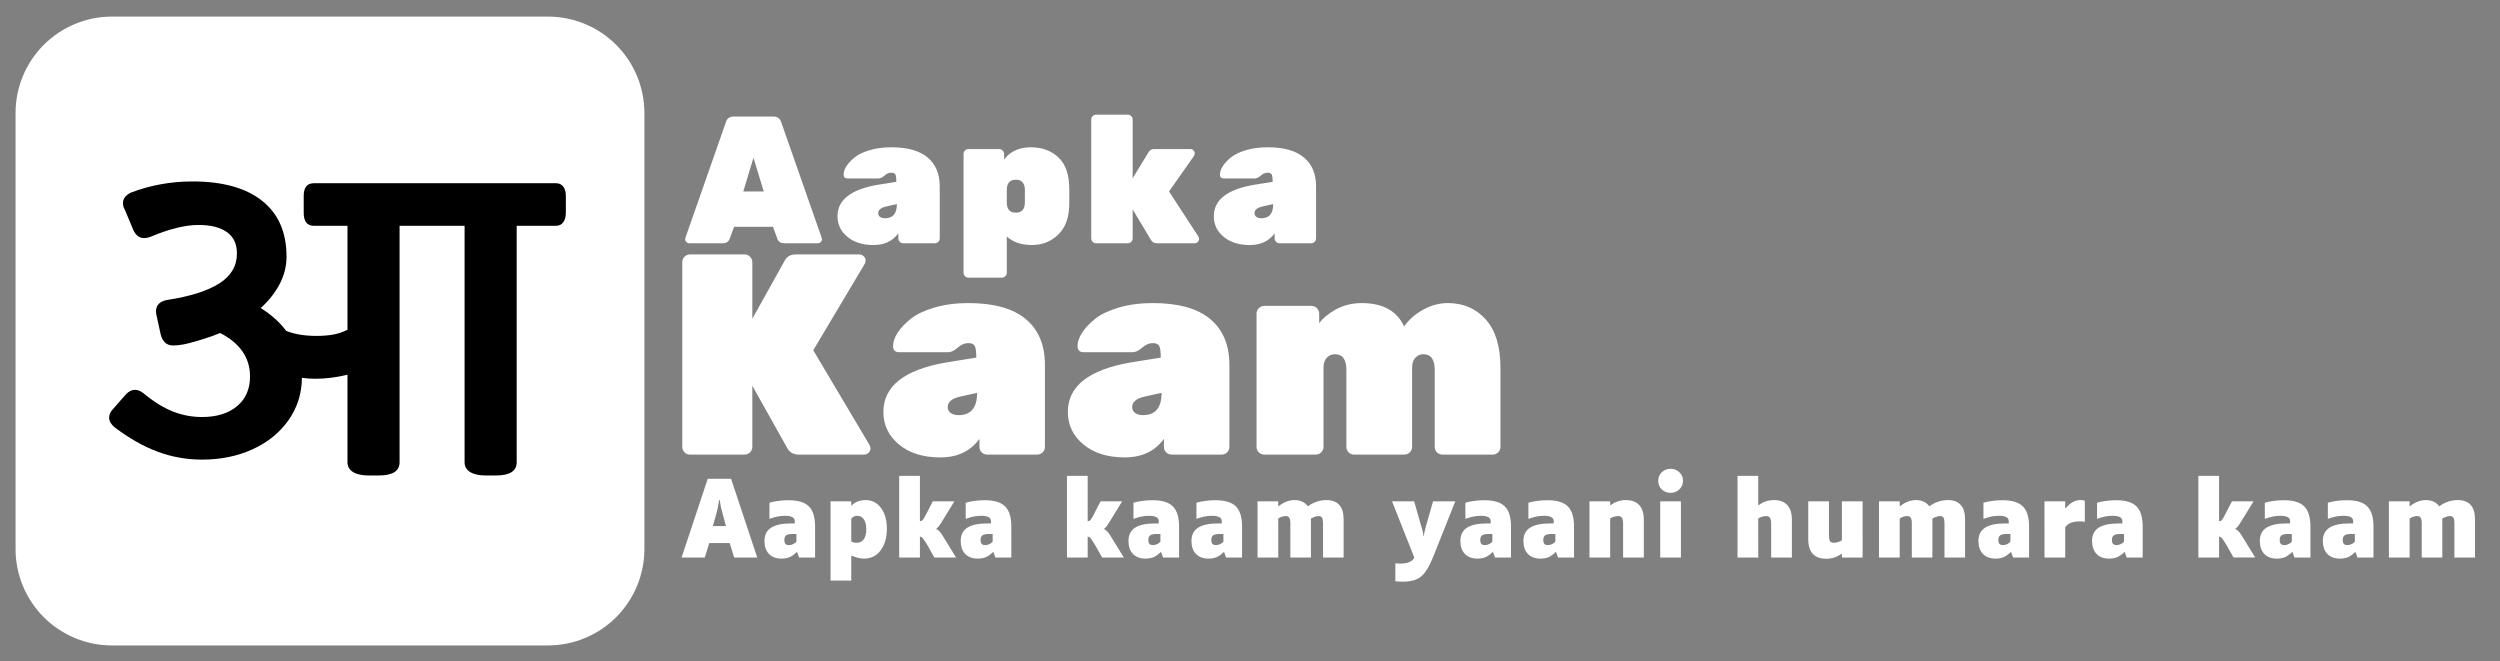 <?xml version="1.0" encoding="UTF-8" standalone="no"?>
<!-- Created with Inkscape (http://www.inkscape.org/) -->

<svg
   version="1.1"
   id="svg1"
   width="635"
   height="168"
   viewBox="0 0 635 168"
   sodipodi:docname="AapkaKaam_full2.svg"
   inkscape:version="1.3.2 (091e20e, 2023-11-25)"
   xmlns:inkscape="http://www.inkscape.org/namespaces/inkscape"
   xmlns:sodipodi="http://sodipodi.sourceforge.net/DTD/sodipodi-0.dtd"
   xmlns="http://www.w3.org/2000/svg"
   xmlns:svg="http://www.w3.org/2000/svg">
  <rect x="0" y="0" width="635" height="168" fill="#808080" stroke="none"/>
  <defs
     id="defs1">
    <clipPath
       clipPathUnits="userSpaceOnUse"
       id="clipPath2">
      <path
         d="M 0,0 H 1250 V 721.875 H 0 Z"
         transform="scale(0.32)"
         clip-rule="evenodd"
         id="path2" />
    </clipPath>
    <clipPath
       clipPathUnits="userSpaceOnUse"
       id="clipPath3">
      <path
         d="m 169.905,118.75 h 325 c 19.062,0 37.344,7.573 50.823,21.052 13.479,13.479 21.052,31.761 21.052,50.823 v 325 c 0,19.062 -7.573,37.344 -21.052,50.823 C 532.249,579.927 513.968,587.5 494.905,587.5 h -325 C 150.843,587.5 132.561,579.927 119.082,566.448 105.603,552.969 98.03,534.687 98.03,515.625 v -325 c 0,-19.062 7.573,-37.344 21.052,-50.823 C 132.561,126.323 150.843,118.75 169.905,118.75 Z"
         transform="matrix(0.546,0,0,0.546,-53.538,-64.853)"
         id="path3" />
    </clipPath>
    <clipPath
       clipPathUnits="userSpaceOnUse"
       id="clipPath4">
      <path
         d="M 98.03,118.75 H 566.78 V 587.5 H 98.03 Z"
         transform="matrix(0.32,0,0,0.32,0,10.28)"
         id="path4" />
    </clipPath>
    <clipPath
       clipPathUnits="userSpaceOnUse"
       id="clipPath5">
      <path
         d="M 0,0 H 1250 V 721.875 H 0 Z"
         transform="matrix(0.32,0,0,0.32,0,10.28)"
         id="path5" />
    </clipPath>
    <clipPath
       clipPathUnits="userSpaceOnUse"
       id="clipPath6">
      <path
         d="M 0,0 H 1250 V 721.875 H 0 Z"
         transform="matrix(0.32,0,0,0.32,0,10.28)"
         id="path6" />
    </clipPath>
    <clipPath
       clipPathUnits="userSpaceOnUse"
       id="clipPath10">
      <path
         d="M 0,0 H 1250 V 753.125 H 0 Z"
         transform="matrix(0.32,0,0,0.32,0,10.28)"
         id="path10" />
    </clipPath>
    <clipPath
       clipPathUnits="userSpaceOnUse"
       id="clipPath12">
      <path
         d="M 0,0 H 1250 V 721.875 H 0 Z"
         transform="matrix(0.589,0,0,0.589,-343.929,-257.619)"
         clip-rule="evenodd"
         id="path12" />
    </clipPath>
    <clipPath
       clipPathUnits="userSpaceOnUse"
       id="clipPath14">
      <path
         d="M 0,0 H 1250 V 721.875 H 0 Z"
         transform="matrix(0.589,0,0,0.589,-350.723,-184.179)"
         clip-rule="evenodd"
         id="path14" />
    </clipPath>
    <clipPath
       clipPathUnits="userSpaceOnUse"
       id="clipPath16">
      <path
         d="M 0,0 H 1250 V 721.875 H 0 Z"
         transform="matrix(0.589,0,0,0.589,-349.635,-279.827)"
         clip-rule="evenodd"
         id="path16" />
    </clipPath>
    <clipPath
       clipPathUnits="userSpaceOnUse"
       id="clipPath18">
      <path
         d="M 0,0 H 1250 V 721.875 H 0 Z"
         transform="matrix(0.156,0,0,0.156,-24.207,-71.836)"
         clip-rule="evenodd"
         id="path18" />
    </clipPath>
  </defs>
  <sodipodi:namedview
     id="namedview1"
     pagecolor="#ffffff"
     bordercolor="#000000"
     borderopacity="0.25"
     inkscape:showpageshadow="2"
     inkscape:pageopacity="0.0"
     inkscape:pagecheckerboard="0"
     inkscape:deskcolor="#d1d1d1"
     inkscape:zoom="0.68442163"
     inkscape:cx="564.71038"
     inkscape:cy="12.419245"
     inkscape:window-width="1440"
     inkscape:window-height="792"
     inkscape:window-x="0"
     inkscape:window-y="25"
     inkscape:window-maximized="1"
     inkscape:current-layer="g1">
    <inkscape:page
       x="0"
       y="0"
       inkscape:label="1"
       id="page1"
       width="635"
       height="168"
       margin="0"
       bleed="0" />
  </sodipodi:namedview>
  <g
     id="g1"
     inkscape:groupmode="layer"
     inkscape:label="1">
    <g
       id="g10"
       clip-path="url(#clipPath10)"
       transform="matrix(1.065,0,0,1.065,-29.452,-47.194)">
      <g
         clip-path="url(#clipPath6)"
         id="g9">
        <g
           clip-path="url(#clipPath5)"
           id="g8">
          <g
             clip-path="url(#clipPath4)"
             id="g7">
            <path
               d="M 0,0 H 256 V 256 H 0 Z"
               style="fill:#ffffff;fill-opacity:1;fill-rule:nonzero;stroke:none"
               transform="matrix(0.586,0,0,0.586,31.37,48.28)"
               clip-path="url(#clipPath3)"
               id="path7" />
          </g>
        </g>
      </g>
    </g>
    <g
       id="g11"
       transform="translate(-5.873,-30.343)" />
    <path
       id="path11"
       d="m 71.444,-3.281 c 0.187,0.331 0.288,0.741 0.288,1.237 0,0.503 -0.223,0.971 -0.662,1.409 -0.424,0.424 -0.935,0.633 -1.524,0.633 H 46.939 c -1.92,0 -3.279,-0.755 -4.084,-2.272 L 30.747,-23.903 v 21.226 c 0,0.733 -0.273,1.366 -0.805,1.898 -0.518,0.518 -1.143,0.777 -1.869,0.777 H 9.118 c -0.733,0 -1.366,-0.259 -1.898,-0.777 C 6.702,-1.311 6.443,-1.943 6.443,-2.677 V -66.786 c 0,-0.726 0.259,-1.352 0.777,-1.869 0.532,-0.532 1.165,-0.805 1.898,-0.805 H 28.072 c 0.726,0 1.352,0.273 1.869,0.805 0.532,0.518 0.805,1.143 0.805,1.869 v 19.644 l 11.217,-20.133 c 0.726,-1.452 2.049,-2.186 3.969,-2.186 h 21.945 c 0.59,0 1.1,0.223 1.524,0.662 0.439,0.424 0.662,0.884 0.662,1.381 0,0.503 -0.108,0.913 -0.316,1.237 l -17.861,29.969 z m 4.774,-11.505 c 0,-8.93 7.234,-14.654 21.715,-17.171 l 10.527,-1.697 c 0,-1.97 -0.173,-3.308 -0.518,-3.998 -0.331,-0.69 -1.107,-1.035 -2.33,-1.035 -1.208,0 -2.409,0.532 -3.595,1.582 -1.194,1.057 -2.322,1.582 -3.394,1.582 H 81.77 c -1.46,0 -2.186,-0.705 -2.186,-2.128 0,-1.417 0.503,-2.934 1.524,-4.544 1.035,-1.625 2.531,-3.236 4.487,-4.832 1.956,-1.589 4.695,-2.912 8.226,-3.969 3.545,-1.05 7.492,-1.582 11.85,-1.582 8.873,0 15.531,1.855 19.96,5.551 4.429,3.703 6.644,8.995 6.644,15.876 v 28.474 c 0,0.733 -0.273,1.366 -0.805,1.898 -0.518,0.518 -1.143,0.777 -1.869,0.777 h -17.372 c -0.733,0 -1.366,-0.259 -1.898,-0.777 -0.518,-0.532 -0.777,-1.165 -0.777,-1.898 v -2.79 c -3.106,4.3 -7.643,6.443 -13.604,6.443 -5.946,0 -10.721,-1.496 -14.323,-4.487 -3.61,-3.006 -5.407,-6.766 -5.407,-11.275 z m 26.087,1.093 c 4.293,0 6.443,-2.574 6.443,-7.737 l -5.839,1.294 c -2.919,0.654 -4.372,1.869 -4.372,3.653 0,0.805 0.324,1.481 0.978,2.013 0.669,0.518 1.596,0.777 2.79,0.777 z m 37.922,-1.093 c 0,-8.93 7.234,-14.654 21.715,-17.171 l 10.527,-1.697 c 0,-1.97 -0.173,-3.308 -0.518,-3.998 -0.331,-0.69 -1.107,-1.035 -2.33,-1.035 -1.208,0 -2.409,0.532 -3.595,1.582 -1.194,1.057 -2.322,1.582 -3.394,1.582 h -16.854 c -1.46,0 -2.186,-0.705 -2.186,-2.128 0,-1.417 0.503,-2.934 1.524,-4.544 1.035,-1.625 2.531,-3.236 4.487,-4.832 1.956,-1.589 4.695,-2.912 8.226,-3.969 3.545,-1.05 7.492,-1.582 11.85,-1.582 8.873,0 15.531,1.855 19.96,5.551 4.429,3.703 6.644,8.995 6.644,15.876 v 28.474 c 0,0.733 -0.273,1.366 -0.805,1.898 -0.518,0.518 -1.143,0.777 -1.869,0.777 h -17.372 c -0.733,0 -1.366,-0.259 -1.898,-0.777 -0.518,-0.532 -0.777,-1.165 -0.777,-1.898 v -2.79 c -3.106,4.3 -7.643,6.443 -13.604,6.443 -5.946,0 -10.721,-1.496 -14.323,-4.487 -3.61,-3.006 -5.407,-6.766 -5.407,-11.275 z m 26.087,1.093 c 4.293,0 6.443,-2.574 6.443,-7.737 l -5.839,1.294 c -2.919,0.654 -4.372,1.869 -4.372,3.653 0,0.805 0.324,1.481 0.978,2.013 0.669,0.518 1.596,0.777 2.79,0.777 z m 97.25,-21.14 c -1.057,0 -1.97,0.403 -2.732,1.208 -0.769,0.791 -1.15,1.977 -1.15,3.566 v 27.381 c 0,0.733 -0.273,1.366 -0.805,1.898 -0.518,0.518 -1.143,0.777 -1.869,0.777 h -17.458 c -0.733,0 -1.366,-0.259 -1.898,-0.777 -0.518,-0.532 -0.777,-1.165 -0.777,-1.898 V -29.367 c 0,-3.638 -1.323,-5.465 -3.969,-5.465 -1.136,0 -2.085,0.417 -2.847,1.237 -0.748,0.827 -1.122,1.97 -1.122,3.423 v 27.496 c 0,0.733 -0.273,1.366 -0.805,1.898 -0.518,0.518 -1.143,0.777 -1.869,0.777 h -17.861 c -0.733,0 -1.366,-0.259 -1.898,-0.777 -0.539,-0.532 -0.805,-1.165 -0.805,-1.898 V -48.925 c 0,-0.726 0.266,-1.352 0.805,-1.869 0.532,-0.532 1.165,-0.805 1.898,-0.805 h 16.365 c 0.726,0 1.352,0.273 1.869,0.805 0.532,0.518 0.805,1.143 0.805,1.869 v 3.279 c 1.323,-1.726 3.207,-3.279 5.666,-4.659 2.704,-1.51 5.738,-2.272 9.117,-2.272 7.284,0 12.181,2.704 14.697,8.111 1.567,-2.301 3.746,-4.228 6.529,-5.781 2.775,-1.553 5.666,-2.33 8.657,-2.33 5.35,0 9.721,1.891 13.115,5.666 3.408,3.761 5.12,9.376 5.12,16.854 v 27.381 c 0,0.733 -0.273,1.366 -0.805,1.898 -0.518,0.518 -1.143,0.777 -1.869,0.777 h -17.458 c -0.733,0 -1.366,-0.259 -1.898,-0.777 -0.518,-0.532 -0.777,-1.165 -0.777,-1.898 V -29.367 c 0,-3.638 -1.323,-5.465 -3.969,-5.465 z m 0,0"
       style="fill:#ffffff;fill-opacity:1;fill-rule:nonzero;stroke:none"
       aria-label="Kaam"
       transform="matrix(0.732,0,0,0.732,168.586,115.468)"
       clip-path="url(#clipPath12)" />
    <g
       id="g12"
       transform="translate(-5.873,-30.343)" />
    <path
       id="path13"
       d="m 17.402,-42.91 h 13.317 c 1.474,0 2.394,0.676 2.761,2.013 l 13.69,39.116 c 0.036,0.137 0.058,0.338 0.058,0.604 0,0.252 -0.137,0.511 -0.403,0.777 -0.273,0.273 -0.59,0.403 -0.949,0.403 H 34.515 c -1.23,0 -2.028,-0.503 -2.387,-1.524 L 30.661,-5.577 H 17.489 l -1.496,4.055 c -0.367,1.021 -1.165,1.524 -2.387,1.524 H 2.274 c -0.367,0 -0.683,-0.129 -0.949,-0.403 -0.273,-0.266 -0.403,-0.525 -0.403,-0.777 0,-0.266 0.014,-0.467 0.058,-0.604 L 14.67,-40.896 c 0.36,-1.337 1.273,-2.013 2.732,-2.013 z m 3.193,25.368 h 6.932 l -3.48,-11.39 z m 31.911,8.398 c 0,-5.501 4.472,-9.038 13.432,-10.613 l 6.5,-1.035 c 0,-1.222 -0.108,-2.049 -0.316,-2.473 -0.216,-0.417 -0.705,-0.633 -1.467,-0.633 -0.748,0 -1.488,0.331 -2.215,0.978 -0.733,0.654 -1.431,0.978 -2.1,0.978 H 55.928 c -0.906,0 -1.352,-0.439 -1.352,-1.323 0,-0.877 0.316,-1.819 0.949,-2.819 0.633,-0.992 1.553,-1.985 2.761,-2.962 1.208,-0.992 2.905,-1.819 5.091,-2.473 2.186,-0.647 4.631,-0.978 7.334,-0.978 5.479,0 9.585,1.15 12.31,3.451 2.74,2.287 4.113,5.551 4.113,9.808 v 17.573 c 0,0.46 -0.165,0.856 -0.489,1.179 -0.331,0.331 -0.712,0.489 -1.15,0.489 H 74.767 c -0.46,0 -0.856,-0.158 -1.179,-0.489 -0.331,-0.324 -0.489,-0.719 -0.489,-1.179 v -1.697 c -1.92,2.646 -4.717,3.969 -8.398,3.969 -3.681,0 -6.637,-0.928 -8.859,-2.79 -2.229,-1.855 -3.336,-4.178 -3.336,-6.96 z m 16.106,0.69 c 2.66,0 3.998,-1.596 3.998,-4.803 l -3.624,0.805 c -1.805,0.424 -2.704,1.179 -2.704,2.272 0,0.503 0.201,0.913 0.604,1.237 0.417,0.331 0.992,0.489 1.726,0.489 z m 62.391,-9.865 v 4.832 c 0,4.587 -1.23,8.082 -3.681,10.498 -2.459,2.402 -5.457,3.595 -9.002,3.595 -3.53,0 -6.356,-0.956 -8.485,-2.876 V 10.012 c 0,0.439 -0.165,0.82 -0.489,1.15 -0.331,0.324 -0.712,0.489 -1.15,0.489 H 96.834 c -0.446,0 -0.827,-0.165 -1.15,-0.489 -0.331,-0.331 -0.489,-0.712 -0.489,-1.15 v -40.237 c 0,-0.46 0.158,-0.848 0.489,-1.179 0.324,-0.324 0.705,-0.489 1.15,-0.489 h 10.44 c 0.439,0 0.82,0.165 1.15,0.489 0.324,0.331 0.489,0.719 0.489,1.179 v 1.841 c 2.128,-2.74 5.127,-4.113 9.002,-4.113 3.89,0 7.047,1.165 9.463,3.48 2.416,2.301 3.624,5.867 3.624,10.699 z m -21.168,0.345 v 4.544 c 0.129,2.056 1.158,3.077 3.077,3.077 2.028,0 3.049,-1.186 3.049,-3.566 v -4.055 c 0,-2.358 -1.028,-3.538 -3.077,-3.538 -2.035,0 -3.049,1.179 -3.049,3.538 z m 42.632,-23.901 v 19.874 l 5.378,-8.83 c 0.417,-0.705 1.014,-1.064 1.783,-1.064 h 12.396 c 0.403,0 0.748,0.144 1.035,0.431 0.288,0.288 0.431,0.626 0.431,1.007 0,0.367 -0.108,0.69 -0.316,0.978 l -8.398,11.936 9.951,15.272 c 0.151,0.252 0.23,0.546 0.23,0.892 0,0.345 -0.144,0.662 -0.431,0.949 -0.288,0.288 -0.633,0.431 -1.035,0.431 h -12.885 c -0.805,0 -1.438,-0.345 -1.898,-1.035 L 152.466,-11.473 v 9.808 c 0,0.46 -0.165,0.856 -0.489,1.179 -0.331,0.331 -0.719,0.489 -1.179,0.489 h -10.728 c -0.446,0 -0.827,-0.158 -1.15,-0.489 -0.331,-0.324 -0.489,-0.719 -0.489,-1.179 V -41.874 c 0,-0.46 0.158,-0.848 0.489,-1.179 0.324,-0.324 0.705,-0.489 1.15,-0.489 h 10.728 c 0.46,0 0.848,0.165 1.179,0.489 0.324,0.331 0.489,0.719 0.489,1.179 z m 27.482,32.731 c 0,-5.501 4.472,-9.038 13.432,-10.613 l 6.5,-1.035 c 0,-1.222 -0.108,-2.049 -0.316,-2.473 -0.216,-0.417 -0.705,-0.633 -1.467,-0.633 -0.748,0 -1.488,0.331 -2.215,0.978 -0.733,0.654 -1.431,0.978 -2.1,0.978 h -10.412 c -0.906,0 -1.352,-0.439 -1.352,-1.323 0,-0.877 0.316,-1.819 0.949,-2.819 0.633,-0.992 1.553,-1.985 2.761,-2.962 1.208,-0.992 2.905,-1.819 5.091,-2.473 2.186,-0.647 4.631,-0.978 7.334,-0.978 5.479,0 9.585,1.15 12.31,3.451 2.74,2.287 4.113,5.551 4.113,9.808 v 17.573 c 0,0.46 -0.165,0.856 -0.489,1.179 -0.331,0.331 -0.712,0.489 -1.15,0.489 h -10.728 c -0.46,0 -0.856,-0.158 -1.179,-0.489 -0.331,-0.324 -0.489,-0.719 -0.489,-1.179 v -1.697 c -1.92,2.646 -4.717,3.969 -8.398,3.969 -3.681,0 -6.637,-0.928 -8.859,-2.79 -2.229,-1.855 -3.336,-4.178 -3.336,-6.96 z m 16.106,0.69 c 2.66,0 3.998,-1.596 3.998,-4.803 l -3.624,0.805 c -1.805,0.424 -2.704,1.179 -2.704,2.272 0,0.503 0.201,0.913 0.604,1.237 0.417,0.331 0.992,0.489 1.726,0.489 z m 0,0"
       style="fill:#ffffff;fill-opacity:1;fill-rule:nonzero;stroke:none"
       aria-label="Aapka"
       transform="matrix(0.75,0,0,0.75,173.347,61.782)"
       clip-path="url(#clipPath14)" />
    <g
       id="g14"
       transform="translate(-5.873,-30.343)" />
    <path
       id="path15"
       d="M 6.152,-2.991 5.232,3.7754254e-4 H 0.428 L 5.836,-16.279 H 10.667 L 16.075,3.7754254e-4 H 11.3 L 10.38,-2.991 Z m 2.042,-8.859 c -0.058,0.388 -0.144,0.863 -0.259,1.438 -0.115,0.575 -0.244,1.093 -0.374,1.553 L 6.9,-6.5 H 9.603 L 8.971,-8.858 c -0.137,-0.46 -0.273,-0.978 -0.403,-1.553 -0.115,-0.59 -0.194,-1.071 -0.23,-1.438 z M 24.243,-1.121 c -0.518,0.503 -1.021,0.856 -1.496,1.064 -0.482,0.187 -1.028,0.288 -1.639,0.288 -1.115,0 -1.985,-0.324 -2.617,-0.978 -0.618,-0.669 -0.92,-1.56 -0.92,-2.675 0,-1.222 0.446,-2.136 1.352,-2.732 0.899,-0.59 2.279,-0.892 4.142,-0.892 h 0.748 c 0.014,-0.036 0.029,-0.072 0.029,-0.115 0,-0.058 0,-0.173 0,-0.345 0,-0.381 -0.165,-0.662 -0.489,-0.834 -0.331,-0.187 -0.827,-0.288 -1.496,-0.288 -0.561,0 -1.079,0.05 -1.553,0.144 -0.482,0.101 -1.05,0.259 -1.697,0.489 v -3.336 c 0.575,-0.173 1.186,-0.295 1.841,-0.374 0.647,-0.093 1.337,-0.144 2.071,-0.144 1.992,0 3.408,0.431 4.257,1.294 0.841,0.848 1.266,2.236 1.266,4.17 V 3.7754254e-4 h -3.308 L 24.329,-1.121 Z m -0.92,-3.739 c -0.575,0 -0.999,0.101 -1.266,0.288 -0.252,0.173 -0.374,0.489 -0.374,0.949 0,0.345 0.072,0.618 0.23,0.805 0.173,0.173 0.41,0.259 0.719,0.259 0.302,0 0.611,-0.072 0.92,-0.23 0.302,-0.151 0.518,-0.324 0.633,-0.518 v -1.553 z m 12.202,4.544 V 4.775 H 31.239 V -11.619 h 4.285 v 0.834 l 0.058,0.058 c 0.345,-0.381 0.762,-0.669 1.266,-0.863 0.496,-0.187 1.043,-0.288 1.639,-0.288 1.323,0 2.387,0.546 3.193,1.639 0.805,1.093 1.208,2.502 1.208,4.228 0,1.884 -0.431,3.394 -1.294,4.544 -0.848,1.136 -1.999,1.697 -3.451,1.697 -0.403,0 -0.834,-0.058 -1.294,-0.173 -0.446,-0.115 -0.856,-0.259 -1.237,-0.431 z m 1.237,-8.312 c -0.273,0 -0.518,0.058 -0.748,0.173 -0.216,0.101 -0.374,0.252 -0.489,0.46 v 4.659 c 0.129,0.101 0.302,0.173 0.518,0.23 0.209,0.043 0.417,0.058 0.633,0.058 0.611,0 1.093,-0.237 1.438,-0.719 0.345,-0.496 0.518,-1.186 0.518,-2.071 0,-0.863 -0.165,-1.539 -0.489,-2.042 -0.331,-0.496 -0.791,-0.748 -1.381,-0.748 z m 12.964,4.314 V 3.7754254e-4 H 45.44 V -16.883 h 4.285 v 9.376 c 0.266,0 0.489,-0.115 0.662,-0.345 0.173,-0.244 0.446,-0.748 0.834,-1.496 0.129,-0.244 0.273,-0.532 0.431,-0.863 0.173,-0.324 0.417,-0.791 0.748,-1.409 h 4.458 l -2.56,4.17 c -0.288,0.482 -0.546,0.856 -0.777,1.122 -0.216,0.273 -0.374,0.403 -0.489,0.403 v 0.058 c 0.173,0 0.36,0.108 0.575,0.316 0.23,0.194 0.46,0.475 0.69,0.834 L 57.204,3.7754254e-4 H 52.717 C 52.35,-0.632 52.07,-1.121 51.883,-1.466 c -0.194,-0.345 -0.36,-0.64 -0.489,-0.892 -0.482,-0.805 -0.827,-1.33 -1.035,-1.582 -0.194,-0.244 -0.403,-0.374 -0.633,-0.374 z m 15.107,3.193 c -0.518,0.503 -1.021,0.856 -1.496,1.064 -0.482,0.187 -1.028,0.288 -1.639,0.288 -1.115,0 -1.985,-0.324 -2.617,-0.978 -0.618,-0.669 -0.92,-1.56 -0.92,-2.675 0,-1.222 0.446,-2.136 1.352,-2.732 0.899,-0.59 2.279,-0.892 4.142,-0.892 h 0.748 c 0.014,-0.036 0.029,-0.072 0.029,-0.115 0,-0.058 0,-0.173 0,-0.345 0,-0.381 -0.165,-0.662 -0.489,-0.834 -0.331,-0.187 -0.827,-0.288 -1.496,-0.288 -0.561,0 -1.079,0.05 -1.553,0.144 -0.482,0.101 -1.05,0.259 -1.697,0.489 v -3.336 c 0.575,-0.173 1.186,-0.295 1.841,-0.374 0.647,-0.093 1.337,-0.144 2.071,-0.144 1.992,0 3.408,0.431 4.257,1.294 0.841,0.848 1.266,2.236 1.266,4.17 V 3.7754254e-4 H 65.322 L 64.919,-1.121 Z m -0.92,-3.739 c -0.575,0 -0.999,0.101 -1.266,0.288 -0.252,0.173 -0.374,0.489 -0.374,0.949 0,0.345 0.072,0.618 0.23,0.805 0.173,0.173 0.41,0.259 0.719,0.259 0.302,0 0.611,-0.072 0.92,-0.23 0.302,-0.151 0.518,-0.324 0.633,-0.518 V -4.86 Z M 84.426,-4.314 V 3.7754254e-4 H 80.141 V -16.883 h 4.285 v 9.376 c 0.266,0 0.489,-0.115 0.662,-0.345 0.173,-0.244 0.446,-0.748 0.834,-1.496 0.129,-0.244 0.273,-0.532 0.431,-0.863 0.173,-0.324 0.417,-0.791 0.748,-1.409 h 4.458 l -2.56,4.17 c -0.288,0.482 -0.546,0.856 -0.777,1.122 -0.216,0.273 -0.374,0.403 -0.489,0.403 v 0.058 c 0.173,0 0.36,0.108 0.575,0.316 0.23,0.194 0.46,0.475 0.69,0.834 L 91.904,3.7754254e-4 H 87.418 C 87.051,-0.632 86.77,-1.121 86.583,-1.466 c -0.194,-0.345 -0.36,-0.64 -0.489,-0.892 -0.482,-0.805 -0.827,-1.33 -1.035,-1.582 -0.194,-0.244 -0.403,-0.374 -0.633,-0.374 z m 15.107,3.193 c -0.518,0.503 -1.021,0.856 -1.496,1.064 -0.482,0.187 -1.028,0.288 -1.639,0.288 -1.115,0 -1.985,-0.324 -2.617,-0.978 -0.618,-0.669 -0.92,-1.56 -0.92,-2.675 0,-1.222 0.446,-2.136 1.352,-2.732 0.899,-0.59 2.279,-0.892 4.142,-0.892 h 0.748 c 0.014,-0.036 0.029,-0.072 0.029,-0.115 0,-0.058 0,-0.173 0,-0.345 0,-0.381 -0.165,-0.662 -0.489,-0.834 -0.331,-0.187 -0.827,-0.288 -1.496,-0.288 -0.561,0 -1.079,0.05 -1.553,0.144 -0.482,0.101 -1.05,0.259 -1.697,0.489 v -3.336 c 0.575,-0.173 1.186,-0.295 1.841,-0.374 0.647,-0.093 1.337,-0.144 2.071,-0.144 1.992,0 3.408,0.431 4.257,1.294 0.841,0.848 1.266,2.236 1.266,4.17 V 3.7754254e-4 h -3.308 L 99.62,-1.121 Z m -0.92,-3.739 c -0.575,0 -0.999,0.101 -1.266,0.288 -0.252,0.173 -0.374,0.489 -0.374,0.949 0,0.345 0.072,0.618 0.23,0.805 0.173,0.173 0.41,0.259 0.719,0.259 0.302,0 0.611,-0.072 0.92,-0.23 0.302,-0.151 0.518,-0.324 0.633,-0.518 v -1.553 z m 13.949,3.739 c -0.518,0.503 -1.021,0.856 -1.496,1.064 -0.482,0.187 -1.028,0.288 -1.639,0.288 -1.115,0 -1.985,-0.324 -2.617,-0.978 -0.618,-0.669 -0.92,-1.56 -0.92,-2.675 0,-1.222 0.446,-2.136 1.352,-2.732 0.899,-0.59 2.279,-0.892 4.142,-0.892 h 0.748 c 0.014,-0.036 0.029,-0.072 0.029,-0.115 0,-0.058 0,-0.173 0,-0.345 0,-0.381 -0.165,-0.662 -0.489,-0.834 -0.331,-0.187 -0.827,-0.288 -1.496,-0.288 -0.561,0 -1.079,0.05 -1.553,0.144 -0.482,0.101 -1.05,0.259 -1.697,0.489 v -3.336 c 0.575,-0.173 1.186,-0.295 1.841,-0.374 0.647,-0.093 1.337,-0.144 2.071,-0.144 1.992,0 3.408,0.431 4.257,1.294 0.841,0.848 1.266,2.236 1.266,4.17 V 3.7754254e-4 h -3.308 L 112.649,-1.121 Z m -0.92,-3.739 c -0.575,0 -0.999,0.101 -1.266,0.288 -0.252,0.173 -0.374,0.489 -0.374,0.949 0,0.345 0.072,0.618 0.23,0.805 0.173,0.173 0.41,0.259 0.719,0.259 0.302,0 0.611,-0.072 0.92,-0.23 0.302,-0.151 0.518,-0.324 0.633,-0.518 v -1.553 z m 12.202,-3.193 V 3.7754254e-4 h -4.285 V -11.619 h 4.285 v 0.949 l 0.086,0.058 c 0.532,-0.439 1.071,-0.755 1.611,-0.949 0.532,-0.209 1.1,-0.316 1.697,-0.316 0.611,0 1.15,0.115 1.611,0.345 0.46,0.216 0.834,0.532 1.122,0.949 0.554,-0.417 1.15,-0.733 1.783,-0.949 0.647,-0.23 1.337,-0.345 2.071,-0.345 1.165,0 2.049,0.338 2.646,1.007 0.59,0.654 0.892,1.632 0.892,2.934 V 3.7754254e-4 h -4.257 V -7.104 c 0,-0.532 -0.072,-0.906 -0.201,-1.122 -0.137,-0.23 -0.374,-0.345 -0.719,-0.345 -0.252,0 -0.503,0.05 -0.748,0.144 -0.252,0.079 -0.532,0.201 -0.834,0.374 V 3.7754254e-4 h -4.257 V -7.104 c 0,-0.532 -0.079,-0.906 -0.23,-1.122 -0.137,-0.23 -0.374,-0.345 -0.719,-0.345 -0.273,0 -0.546,0.05 -0.834,0.144 -0.288,0.101 -0.532,0.223 -0.719,0.374 z M 155.834,3.7754254e-4 C 155.029,1.992 154.18,3.322 153.303,3.998 c -0.863,0.669 -2.114,1.007 -3.739,1.007 -0.23,0 -0.475,-0.014 -0.719,-0.029 -0.23,0 -0.489,-0.022 -0.777,-0.058 V 1.208 c 0.288,0.014 0.489,0.029 0.604,0.029 0.129,0.014 0.244,0.029 0.345,0.029 0.784,0 1.424,-0.108 1.927,-0.316 0.518,-0.216 0.863,-0.532 1.035,-0.949 L 147.378,-11.619 h 4.573 l 1.496,5.235 c 0.151,0.46 0.259,0.856 0.316,1.179 0.072,0.331 0.115,0.59 0.115,0.777 h 0.086 c 0,-0.187 0.036,-0.446 0.115,-0.777 0.072,-0.324 0.173,-0.719 0.288,-1.179 l 1.496,-5.235 h 4.602 z M 168.187,-1.121 c -0.518,0.503 -1.021,0.856 -1.496,1.064 -0.482,0.187 -1.028,0.288 -1.639,0.288 -1.115,0 -1.985,-0.324 -2.617,-0.978 -0.618,-0.669 -0.92,-1.56 -0.92,-2.675 0,-1.222 0.446,-2.136 1.352,-2.732 0.899,-0.59 2.279,-0.892 4.142,-0.892 h 0.748 c 0.014,-0.036 0.029,-0.072 0.029,-0.115 0,-0.058 0,-0.173 0,-0.345 0,-0.381 -0.165,-0.662 -0.489,-0.834 -0.331,-0.187 -0.827,-0.288 -1.496,-0.288 -0.561,0 -1.079,0.05 -1.553,0.144 -0.482,0.101 -1.05,0.259 -1.697,0.489 v -3.336 c 0.575,-0.173 1.186,-0.295 1.841,-0.374 0.647,-0.093 1.337,-0.144 2.071,-0.144 1.992,0 3.408,0.431 4.257,1.294 0.841,0.848 1.266,2.236 1.266,4.17 V 3.7754254e-4 h -3.308 L 168.273,-1.121 Z m -0.92,-3.739 c -0.575,0 -0.999,0.101 -1.266,0.288 -0.252,0.173 -0.374,0.489 -0.374,0.949 0,0.345 0.072,0.618 0.23,0.805 0.173,0.173 0.41,0.259 0.719,0.259 0.302,0 0.611,-0.072 0.92,-0.23 0.302,-0.151 0.518,-0.324 0.633,-0.518 v -1.553 z m 13.957,3.739 c -0.518,0.503 -1.021,0.856 -1.496,1.064 -0.482,0.187 -1.028,0.288 -1.639,0.288 -1.115,0 -1.985,-0.324 -2.617,-0.978 -0.618,-0.669 -0.92,-1.56 -0.92,-2.675 0,-1.222 0.446,-2.136 1.352,-2.732 0.899,-0.59 2.279,-0.892 4.142,-0.892 h 0.748 c 0.014,-0.036 0.029,-0.072 0.029,-0.115 0,-0.058 0,-0.173 0,-0.345 0,-0.381 -0.165,-0.662 -0.489,-0.834 -0.331,-0.187 -0.827,-0.288 -1.496,-0.288 -0.561,0 -1.079,0.05 -1.553,0.144 -0.482,0.101 -1.05,0.259 -1.697,0.489 v -3.336 c 0.575,-0.173 1.186,-0.295 1.841,-0.374 0.647,-0.093 1.337,-0.144 2.071,-0.144 1.992,0 3.408,0.431 4.257,1.294 0.841,0.848 1.266,2.236 1.266,4.17 V 3.7754254e-4 h -3.308 L 181.309,-1.121 Z m -0.92,-3.739 c -0.575,0 -0.999,0.101 -1.266,0.288 -0.252,0.173 -0.374,0.489 -0.374,0.949 0,0.345 0.072,0.618 0.23,0.805 0.173,0.173 0.41,0.259 0.719,0.259 0.302,0 0.611,-0.072 0.92,-0.23 0.302,-0.151 0.518,-0.324 0.633,-0.518 v -1.553 z m 12.195,-3.193 V 3.7754254e-4 h -4.285 V -11.619 h 4.285 v 0.748 l 0.086,0.058 c 0.439,-0.345 0.92,-0.604 1.438,-0.777 0.532,-0.187 1.1,-0.288 1.697,-0.288 1.222,0 2.157,0.345 2.79,1.035 0.633,0.69 0.949,1.697 0.949,3.02 V 3.7754254e-4 H 195.173 V -6.96 c 0,-0.59 -0.079,-1.007 -0.23,-1.237 -0.137,-0.244 -0.395,-0.374 -0.777,-0.374 -0.288,0 -0.597,0.05 -0.92,0.144 -0.309,0.101 -0.561,0.223 -0.748,0.374 z m 15.064,-7.823 c 0,0.712 -0.252,1.309 -0.748,1.783 -0.503,0.482 -1.107,0.719 -1.812,0.719 -0.733,0 -1.345,-0.237 -1.841,-0.719 -0.482,-0.475 -0.719,-1.071 -0.719,-1.783 0,-0.705 0.237,-1.294 0.719,-1.754 0.496,-0.475 1.107,-0.719 1.841,-0.719 0.726,0 1.33,0.244 1.812,0.719 0.496,0.46 0.748,1.05 0.748,1.754 z m -0.431,4.257 V 3.7754254e-4 h -4.285 V -11.619 Z m 15.991,3.566 V 3.7754254e-4 h -4.285 V -16.883 h 4.285 v 6.011 l 0.086,0.058 c 0.439,-0.345 0.92,-0.604 1.438,-0.777 0.532,-0.187 1.1,-0.288 1.697,-0.288 1.222,0 2.157,0.345 2.79,1.035 0.633,0.69 0.949,1.697 0.949,3.02 V 3.7754254e-4 H 225.796 V -6.96 c 0,-0.59 -0.079,-1.007 -0.23,-1.237 -0.137,-0.244 -0.395,-0.374 -0.777,-0.374 -0.288,0 -0.597,0.05 -0.92,0.144 -0.309,0.101 -0.561,0.223 -0.748,0.374 z m 17.221,7.277 c -0.446,0.331 -0.935,0.59 -1.467,0.777 C 238.358,0.173 237.797,0.259 237.207,0.259 c -1.23,0 -2.157,-0.331 -2.79,-1.007 -0.633,-0.69 -0.949,-1.697 -0.949,-3.02 v -7.852 h 4.285 v 6.96 c 0,0.597 0.065,1.021 0.201,1.266 0.151,0.23 0.417,0.345 0.805,0.345 0.288,0 0.582,-0.043 0.892,-0.144 0.324,-0.093 0.582,-0.216 0.777,-0.374 v -8.053 h 4.285 V 3.7754254e-4 h -4.285 V -0.719 Z M 252.386,-8.053 V 3.7754254e-4 h -4.285 V -11.619 h 4.285 v 0.949 l 0.086,0.058 c 0.532,-0.439 1.071,-0.755 1.611,-0.949 0.532,-0.209 1.1,-0.316 1.697,-0.316 0.611,0 1.15,0.115 1.611,0.345 0.46,0.216 0.834,0.532 1.122,0.949 0.554,-0.417 1.15,-0.733 1.783,-0.949 0.647,-0.23 1.337,-0.345 2.071,-0.345 1.165,0 2.049,0.338 2.646,1.007 0.59,0.654 0.892,1.632 0.892,2.934 V 3.7754254e-4 h -4.257 V -7.104 c 0,-0.532 -0.072,-0.906 -0.201,-1.122 -0.137,-0.23 -0.374,-0.345 -0.719,-0.345 -0.252,0 -0.503,0.05 -0.748,0.144 -0.252,0.079 -0.532,0.201 -0.834,0.374 V 3.7754254e-4 h -4.257 V -7.104 c 0,-0.532 -0.079,-0.906 -0.23,-1.122 -0.137,-0.23 -0.374,-0.345 -0.719,-0.345 -0.273,0 -0.546,0.05 -0.834,0.144 -0.288,0.101 -0.532,0.223 -0.719,0.374 z m 22.959,6.932 c -0.518,0.503 -1.021,0.856 -1.496,1.064 -0.482,0.187 -1.028,0.288 -1.639,0.288 -1.115,0 -1.985,-0.324 -2.617,-0.978 -0.618,-0.669 -0.92,-1.56 -0.92,-2.675 0,-1.222 0.446,-2.136 1.352,-2.732 0.899,-0.59 2.279,-0.892 4.142,-0.892 h 0.748 c 0.014,-0.036 0.029,-0.072 0.029,-0.115 0,-0.058 0,-0.173 0,-0.345 0,-0.381 -0.165,-0.662 -0.489,-0.834 -0.331,-0.187 -0.827,-0.288 -1.496,-0.288 -0.561,0 -1.079,0.05 -1.553,0.144 -0.482,0.101 -1.05,0.259 -1.697,0.489 v -3.336 c 0.575,-0.173 1.186,-0.295 1.841,-0.374 0.647,-0.093 1.337,-0.144 2.071,-0.144 1.992,0 3.408,0.431 4.257,1.294 0.841,0.848 1.266,2.236 1.266,4.17 V 3.7754254e-4 h -3.308 L 275.431,-1.121 Z m -0.92,-3.739 c -0.575,0 -0.999,0.101 -1.266,0.288 -0.252,0.173 -0.374,0.489 -0.374,0.949 0,0.345 0.072,0.618 0.23,0.805 0.173,0.173 0.41,0.259 0.719,0.259 0.302,0 0.611,-0.072 0.92,-0.23 0.302,-0.151 0.518,-0.324 0.633,-0.518 v -1.553 z m 12.195,-1.381 V 3.7754254e-4 h -4.285 V -11.619 h 4.285 v 1.381 l 0.086,0.058 c 0.518,-0.611 1.014,-1.043 1.496,-1.294 0.475,-0.266 0.985,-0.403 1.524,-0.403 0.151,0 0.302,0.014 0.46,0.029 0.151,0.022 0.316,0.05 0.489,0.086 v 4.372 c -0.273,-0.036 -0.46,-0.058 -0.575,-0.058 -0.101,-0.014 -0.187,-0.029 -0.259,-0.029 -0.827,0 -1.496,0.101 -2.013,0.288 -0.503,0.194 -0.906,0.511 -1.208,0.949 z m 12.224,5.12 c -0.518,0.503 -1.021,0.856 -1.496,1.064 -0.482,0.187 -1.028,0.288 -1.639,0.288 -1.115,0 -1.985,-0.324 -2.617,-0.978 -0.618,-0.669 -0.92,-1.56 -0.92,-2.675 0,-1.222 0.446,-2.136 1.352,-2.732 0.899,-0.59 2.279,-0.892 4.142,-0.892 h 0.748 c 0.014,-0.036 0.029,-0.072 0.029,-0.115 0,-0.058 0,-0.173 0,-0.345 0,-0.381 -0.165,-0.662 -0.489,-0.834 -0.331,-0.187 -0.827,-0.288 -1.496,-0.288 -0.561,0 -1.079,0.05 -1.553,0.144 -0.482,0.101 -1.05,0.259 -1.697,0.489 v -3.336 c 0.575,-0.173 1.186,-0.295 1.841,-0.374 0.647,-0.093 1.337,-0.144 2.071,-0.144 1.992,0 3.408,0.431 4.257,1.294 0.841,0.848 1.266,2.236 1.266,4.17 V 3.7754254e-4 H 299.332 L 298.93,-1.121 Z m -0.92,-3.739 c -0.575,0 -0.999,0.101 -1.266,0.288 -0.252,0.173 -0.374,0.489 -0.374,0.949 0,0.345 0.072,0.618 0.23,0.805 0.173,0.173 0.41,0.259 0.719,0.259 0.302,0 0.611,-0.072 0.92,-0.23 0.302,-0.151 0.518,-0.324 0.633,-0.518 v -1.553 z m 20.521,0.546 V 3.7754254e-4 h -4.285 V -16.883 h 4.285 v 9.376 c 0.266,0 0.489,-0.115 0.662,-0.345 0.173,-0.244 0.446,-0.748 0.834,-1.496 0.129,-0.244 0.273,-0.532 0.431,-0.863 0.173,-0.324 0.417,-0.791 0.748,-1.409 h 4.458 l -2.56,4.17 c -0.288,0.482 -0.546,0.856 -0.777,1.122 -0.216,0.273 -0.374,0.403 -0.489,0.403 v 0.058 c 0.173,0 0.36,0.108 0.575,0.316 0.23,0.194 0.46,0.475 0.69,0.834 l 2.905,4.717 h -4.487 C 321.069,-0.632 320.788,-1.121 320.601,-1.466 c -0.194,-0.345 -0.36,-0.64 -0.489,-0.892 -0.482,-0.805 -0.827,-1.33 -1.035,-1.582 -0.194,-0.244 -0.403,-0.374 -0.633,-0.374 z m 15.1,3.193 c -0.518,0.503 -1.021,0.856 -1.496,1.064 -0.482,0.187 -1.028,0.288 -1.639,0.288 -1.115,0 -1.985,-0.324 -2.617,-0.978 -0.618,-0.669 -0.92,-1.56 -0.92,-2.675 0,-1.222 0.446,-2.136 1.352,-2.732 0.899,-0.59 2.279,-0.892 4.142,-0.892 h 0.748 c 0.014,-0.036 0.029,-0.072 0.029,-0.115 0,-0.058 0,-0.173 0,-0.345 0,-0.381 -0.165,-0.662 -0.489,-0.834 -0.331,-0.187 -0.827,-0.288 -1.496,-0.288 -0.561,0 -1.079,0.05 -1.553,0.144 -0.482,0.101 -1.05,0.259 -1.697,0.489 v -3.336 c 0.575,-0.173 1.186,-0.295 1.841,-0.374 0.647,-0.093 1.337,-0.144 2.071,-0.144 1.992,0 3.408,0.431 4.257,1.294 0.841,0.848 1.266,2.236 1.266,4.17 V 3.7754254e-4 h -3.308 L 333.63,-1.121 Z m -0.92,-3.739 c -0.575,0 -0.999,0.101 -1.266,0.288 -0.252,0.173 -0.374,0.489 -0.374,0.949 0,0.345 0.072,0.618 0.23,0.805 0.173,0.173 0.41,0.259 0.719,0.259 0.302,0 0.611,-0.072 0.92,-0.23 0.302,-0.151 0.518,-0.324 0.633,-0.518 v -1.553 z m 13.957,3.739 c -0.518,0.503 -1.021,0.856 -1.496,1.064 -0.482,0.187 -1.028,0.288 -1.639,0.288 -1.115,0 -1.985,-0.324 -2.617,-0.978 -0.618,-0.669 -0.92,-1.56 -0.92,-2.675 0,-1.222 0.446,-2.136 1.352,-2.732 0.899,-0.59 2.279,-0.892 4.142,-0.892 h 0.748 c 0.014,-0.036 0.029,-0.072 0.029,-0.115 0,-0.058 0,-0.173 0,-0.345 0,-0.381 -0.165,-0.662 -0.489,-0.834 -0.331,-0.187 -0.827,-0.288 -1.496,-0.288 -0.561,0 -1.079,0.05 -1.553,0.144 -0.482,0.101 -1.05,0.259 -1.697,0.489 v -3.336 c 0.575,-0.173 1.186,-0.295 1.841,-0.374 0.647,-0.093 1.337,-0.144 2.071,-0.144 1.992,0 3.408,0.431 4.257,1.294 0.841,0.848 1.266,2.236 1.266,4.17 V 3.7754254e-4 H 347.069 L 346.666,-1.121 Z m -0.92,-3.739 c -0.575,0 -0.999,0.101 -1.266,0.288 -0.252,0.173 -0.374,0.489 -0.374,0.949 0,0.345 0.072,0.618 0.23,0.805 0.173,0.173 0.41,0.259 0.719,0.259 0.302,0 0.611,-0.072 0.92,-0.23 0.302,-0.151 0.518,-0.324 0.633,-0.518 v -1.553 z m 12.195,-3.193 V 3.7754254e-4 h -4.285 V -11.619 h 4.285 v 0.949 l 0.086,0.058 c 0.532,-0.439 1.071,-0.755 1.611,-0.949 0.532,-0.209 1.1,-0.316 1.697,-0.316 0.611,0 1.15,0.115 1.611,0.345 0.46,0.216 0.834,0.532 1.122,0.949 0.554,-0.417 1.15,-0.733 1.783,-0.949 0.647,-0.23 1.337,-0.345 2.071,-0.345 1.165,0 2.049,0.338 2.646,1.007 0.59,0.654 0.892,1.632 0.892,2.934 V 3.7754254e-4 h -4.257 V -7.104 c 0,-0.532 -0.072,-0.906 -0.201,-1.122 -0.137,-0.23 -0.374,-0.345 -0.719,-0.345 -0.252,0 -0.503,0.05 -0.748,0.144 -0.252,0.079 -0.532,0.201 -0.834,0.374 V 3.7754254e-4 h -4.257 V -7.104 c 0,-0.532 -0.079,-0.906 -0.23,-1.122 -0.137,-0.23 -0.374,-0.345 -0.719,-0.345 -0.273,0 -0.546,0.05 -0.834,0.144 -0.288,0.101 -0.532,0.223 -0.719,0.374 z m 0,0"
       style="fill:#ffffff;fill-opacity:1;fill-rule:nonzero;stroke:none"
       aria-label="Aapka kaam yaani humara kaam"
       transform="matrix(1.228,0,0,1.228,172.596,141.605)"
       clip-path="url(#clipPath16)" />
    <g
       id="g16"
       transform="translate(-5.873,-30.343)" />
    <path
       id="path17"
       d="m 53.858,-33.961 c 0.369,0 0.655,0.129 0.853,0.388 0.202,0.255 0.305,0.617 0.305,1.089 v 1.972 c 0,0.457 -0.103,0.822 -0.305,1.096 -0.198,0.27 -0.484,0.404 -0.853,0.404 h -4.554 v 27.481 c 0,1.02 -0.807,1.531 -2.421,1.531 h -1.157 c -0.792,0 -1.405,-0.133 -1.835,-0.404 C 43.464,-0.678 43.251,-1.053 43.251,-1.531 V -29.012 h -7.554 v 27.481 c 0,1.02 -0.807,1.531 -2.421,1.531 h -1.157 c -0.792,0 -1.405,-0.133 -1.835,-0.404 C 29.857,-0.678 29.644,-1.053 29.644,-1.531 V -11.711 c -1.285,0.316 -2.524,0.472 -3.716,0.472 -0.579,0 -1.104,-0.034 -1.576,-0.107 -0.021,1.843 -0.544,3.487 -1.569,4.934 -1.026,1.447 -2.418,2.572 -4.173,3.373 -1.757,0.798 -3.714,1.195 -5.871,1.195 -1.788,0 -3.507,-0.306 -5.155,-0.921 -1.65,-0.613 -3.318,-1.561 -5.003,-2.84 -0.423,-0.35 -0.632,-0.72 -0.632,-1.112 0,-0.365 0.148,-0.697 0.449,-0.998 l 1.5,-1.713 c 0.329,-0.35 0.68,-0.525 1.051,-0.525 0.35,0 0.701,0.15 1.051,0.449 1.176,0.965 2.303,1.658 3.381,2.079 1.081,0.423 2.201,0.632 3.358,0.632 1.721,0 3.08,-0.421 4.081,-1.264 0.999,-0.841 1.5,-1.991 1.5,-3.449 0,-2.172 -1.157,-3.855 -3.472,-5.048 -0.615,0.259 -1.3,0.503 -2.056,0.731 -0.122,0.036 -0.423,0.126 -0.899,0.267 -0.472,0.143 -0.919,0.255 -1.34,0.335 -0.423,0.076 -0.815,0.114 -1.18,0.114 -0.721,0 -1.195,-0.413 -1.424,-1.241 L 7.447,-18.641 c -0.036,-0.171 -0.053,-0.312 -0.053,-0.419 0,-0.735 0.438,-1.182 1.317,-1.34 2.65,-0.405 4.66,-1.043 6.031,-1.911 1.371,-0.868 2.056,-2.029 2.056,-3.487 0,-1.106 -0.388,-1.934 -1.165,-2.482 -0.773,-0.552 -1.869,-0.83 -3.289,-0.83 -1.544,0 -3.394,0.455 -5.551,1.363 -0.28,0.107 -0.544,0.16 -0.792,0.16 -0.529,0 -0.94,-0.306 -1.234,-0.921 l -1.005,-2.399 c -0.137,-0.223 -0.206,-0.466 -0.206,-0.731 0,-0.527 0.314,-0.94 0.944,-1.241 2.263,-0.857 4.641,-1.287 7.135,-1.287 3.507,0 6.206,0.752 8.094,2.254 1.888,1.498 2.833,3.661 2.833,6.488 0,1.102 -0.265,2.159 -0.792,3.168 -0.529,1.011 -1.264,1.946 -2.208,2.802 1.192,0.737 2.182,1.622 2.97,2.657 0.963,0.386 2.14,0.579 3.526,0.579 0.685,0 1.31,-0.048 1.873,-0.145 0.563,-0.095 1.135,-0.284 1.713,-0.563 v -12.084 h -3.899 c -0.407,0 -0.706,-0.129 -0.899,-0.388 -0.194,-0.263 -0.289,-0.634 -0.289,-1.112 v -1.972 c 0,-0.984 0.396,-1.477 1.188,-1.477 z m 0,0"
       style="fill:#000000;fill-opacity:1;fill-rule:nonzero;stroke:none"
       aria-label="आ"
       transform="matrix(2.186,0,0,2.186,23.458,120.773)"
       clip-path="url(#clipPath18)" />
  </g>
</svg>
